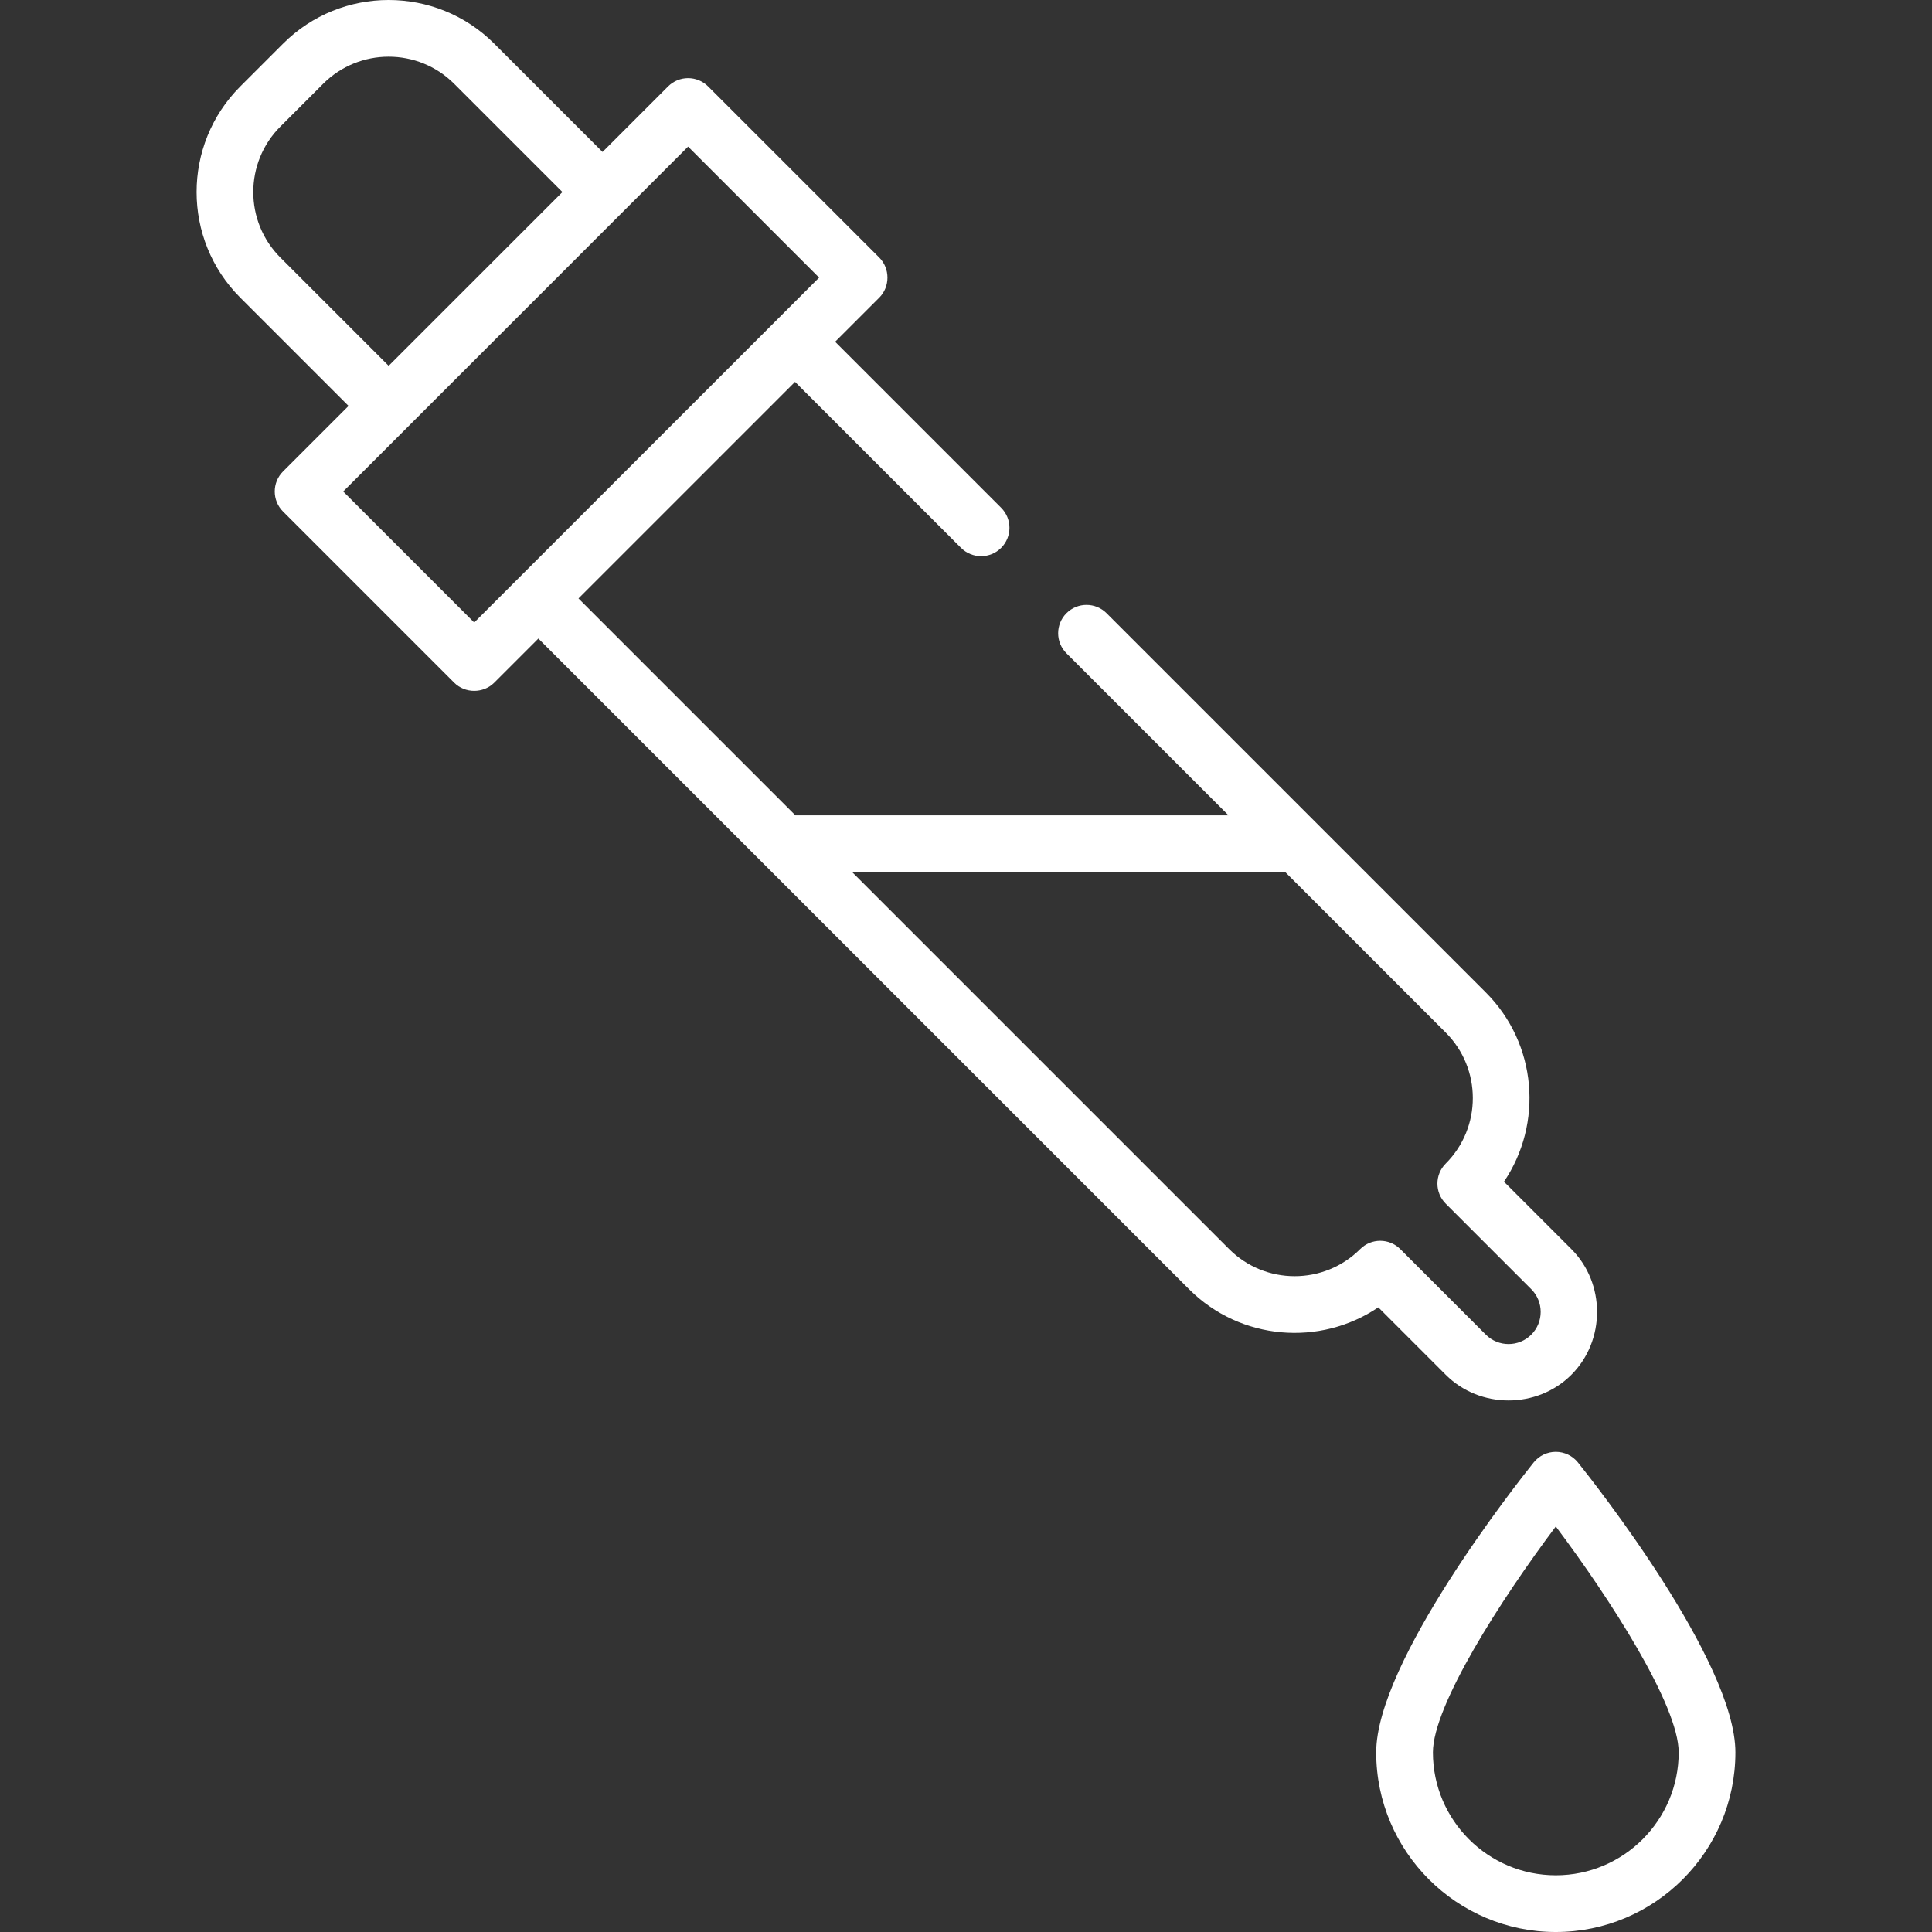 <?xml version="1.0"?>
<svg xmlns="http://www.w3.org/2000/svg" xmlns:xlink="http://www.w3.org/1999/xlink" version="1.1" id="Capa_1" x="0px" y="0px" viewBox="0 0 511.997 511.997" style="enable-background:new 0 0 511.997 511.997;" xml:space="preserve" width="512px" height="512px"><rect x="0" y="0" width="511.997" height="511.997" fill="#333333" stroke="none"/><g><g>
	<g>
		<path d="M416.428,331.025l-17.865-17.865c10.411-15.39,8.807-36.538-4.808-50.153L293.249,162.5    c-2.935-2.935-7.693-2.935-10.627,0c-2.935,2.935-2.935,7.693,0,10.627l42.948,42.948H210.79l-57.486-57.486l57.39-57.39    l43.99,43.99c2.935,2.935,7.693,2.935,10.627,0c2.935-2.935,2.935-7.693,0-10.627l-43.99-43.99l11.69-11.69    c2.894-2.893,2.894-7.735,0-10.627l-45.345-45.344c-2.935-2.935-7.693-2.936-10.627,0L159.68,40.269l-28.695-28.695    c-15.432-15.433-40.541-15.432-55.972,0L63.676,22.909c-15.432,15.432-15.432,40.541,0,55.972l28.695,28.695l-17.359,17.359    c-2.935,2.935-2.935,7.693,0,10.627l45.344,45.345c2.893,2.894,7.735,2.894,10.627,0l11.69-11.69l172.437,172.437    c13.614,13.616,34.762,15.219,50.153,4.808l17.865,17.865c9.076,9.077,24.224,9.077,33.3,0    C425.505,355.249,425.505,340.101,416.428,331.025z M74.303,68.254c-9.571-9.572-9.571-25.146,0-34.717L85.64,22.2    c9.573-9.572,25.146-9.572,34.717,0l28.695,28.695l-46.054,46.054L74.303,68.254z M125.671,164.966l-34.717-34.717l91.399-91.399    l34.717,34.717L125.671,164.966z M405.801,353.696c-3.321,3.321-8.724,3.321-12.045,0l-22.672-22.672    c-2.935-2.935-7.693-2.935-10.627,0c-9.572,9.571-25.146,9.571-34.717,0l-99.921-99.919H340.6l42.53,42.53    c9.571,9.571,9.571,25.146,0,34.717c-2.935,2.935-2.935,7.693,0,10.627l22.672,22.672    C409.122,344.972,409.122,350.376,405.801,353.696z" data-original="#000000" class="active-path" data-old_color="#000000" fill="#FFFFFF"/>
	</g>
</g><g>
	<g>
		<path d="M418.165,387.56c-1.427-1.78-3.584-2.816-5.865-2.816s-4.438,1.037-5.865,2.816c-4.271,5.33-41.73,52.763-41.73,76.843    c0,26.243,21.351,47.595,47.595,47.595s47.595-21.351,47.595-47.595C459.895,440.323,422.435,392.888,418.165,387.56z     M412.3,496.968c-17.956,0-32.565-14.609-32.565-32.565c0-12.442,18.09-40.618,32.564-59.875    c14.474,19.265,32.566,47.446,32.566,59.875C444.865,482.359,430.256,496.968,412.3,496.968z" data-original="#000000" class="active-path" data-old_color="#000000" fill="#FFFFFF"/>
	</g>
</g></g> </svg>
